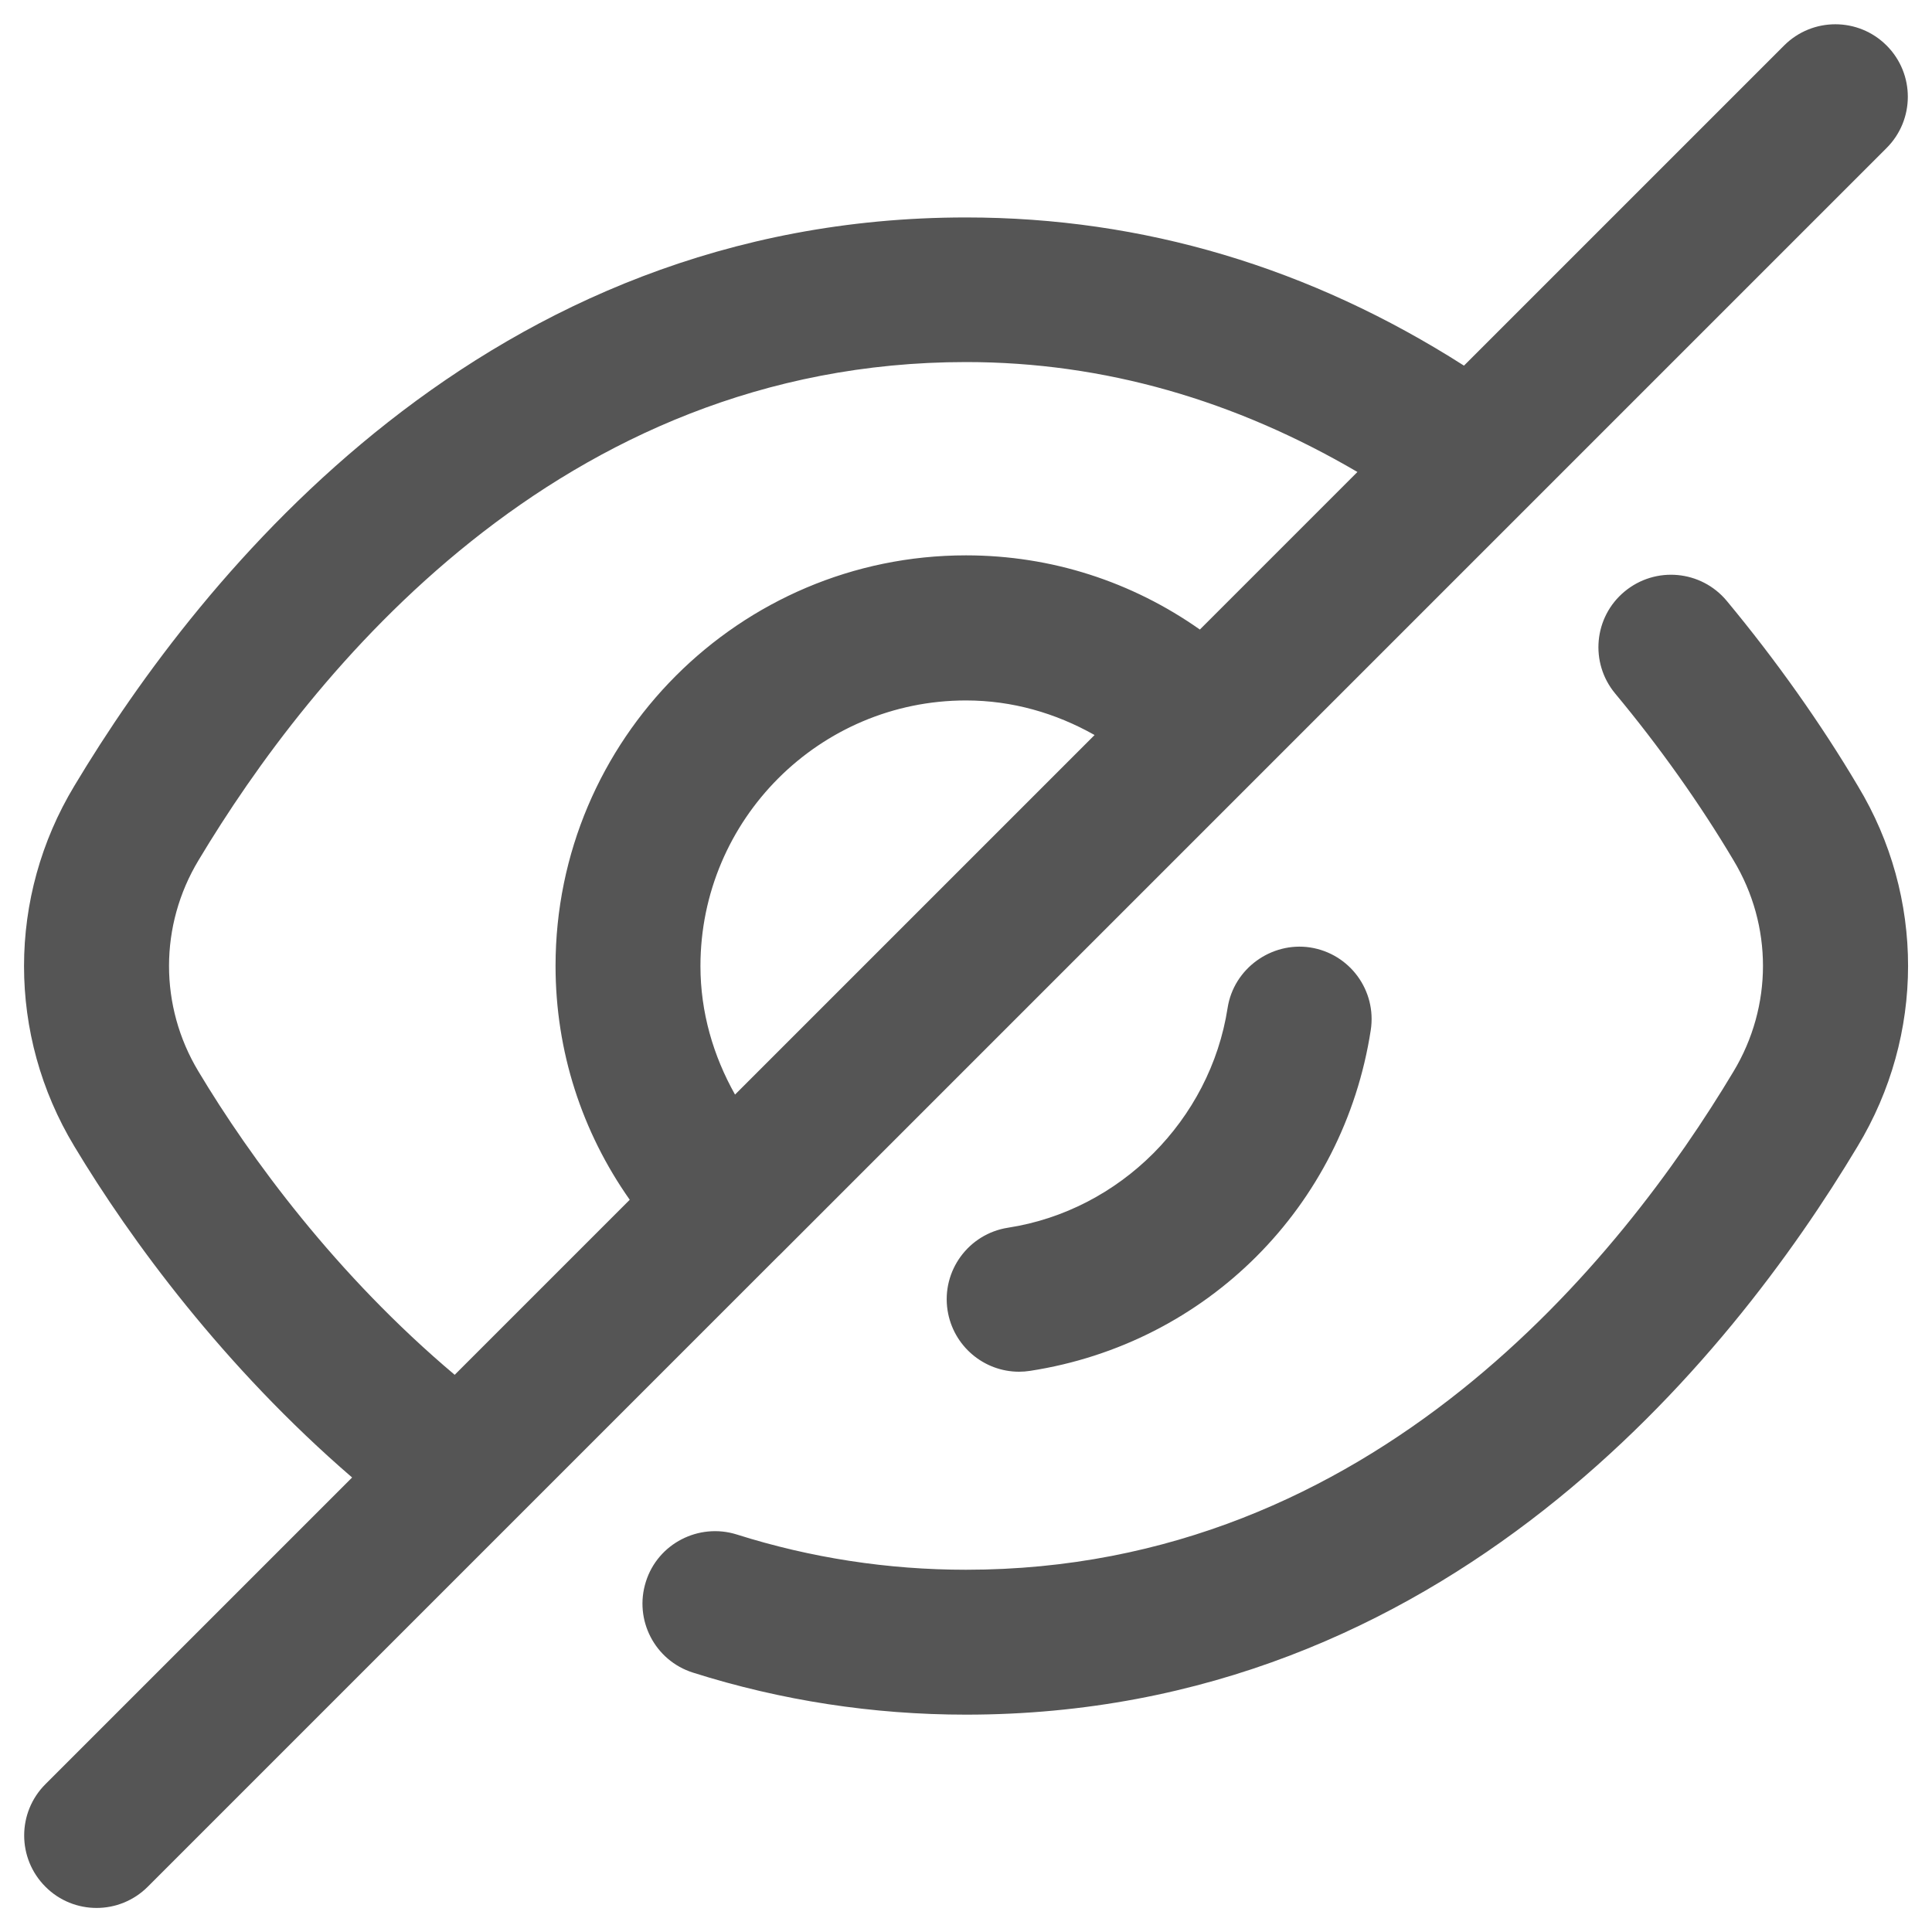 <svg width="20" height="20" viewBox="0 0 20 20" fill="none" xmlns="http://www.w3.org/2000/svg">
<path d="M19.229 11.868C17.913 14.064 14.96 17.75 10 17.75C9.037 17.75 8.086 17.604 7.174 17.315C6.779 17.19 6.561 16.769 6.686 16.374C6.81 15.978 7.235 15.762 7.627 15.885C8.392 16.127 9.19 16.25 10 16.25C14.222 16.25 16.79 13.02 17.944 11.094C18.352 10.418 18.352 9.581 17.946 8.907C17.6 8.324 17.177 7.728 16.72 7.179C16.455 6.86 16.499 6.387 16.818 6.123C17.138 5.858 17.61 5.902 17.875 6.22C18.381 6.829 18.851 7.492 19.233 8.137C19.926 9.284 19.926 10.716 19.229 11.868ZM8.063 12.998L1.53 19.531C1.384 19.677 1.192 19.751 1 19.751C0.808 19.751 0.616 19.678 0.47 19.531C0.177 19.238 0.177 18.763 0.47 18.47L3.645 15.295C2.317 14.15 1.352 12.837 0.769 11.866C0.075 10.716 0.075 9.284 0.771 8.133C2.087 5.937 5.04 2.251 10 2.251C11.835 2.251 13.565 2.77 15.155 3.785L18.469 0.471C18.762 0.178 19.237 0.178 19.53 0.471C19.823 0.764 19.823 1.239 19.53 1.532L8.065 12.997C8.065 12.997 8.065 12.998 8.064 12.998C8.063 12.998 8.063 12.997 8.063 12.998ZM7.609 11.331L11.331 7.609C10.929 7.382 10.478 7.251 10 7.251C8.484 7.251 7.251 8.484 7.251 10.001C7.251 10.478 7.383 10.929 7.609 11.331ZM4.707 14.232L6.519 12.42C6.024 11.717 5.751 10.882 5.751 9.999C5.751 7.656 7.657 5.749 10 5.749C10.884 5.749 11.718 6.022 12.421 6.517L14.052 4.886C12.787 4.145 11.432 3.748 10 3.748C5.778 3.748 3.21 6.978 2.056 8.904C1.648 9.58 1.648 10.417 2.054 11.091C2.591 11.988 3.483 13.201 4.707 14.232ZM12.708 10.435C12.528 11.595 11.594 12.53 10.436 12.709C10.027 12.772 9.746 13.155 9.809 13.564C9.867 13.935 10.186 14.2 10.549 14.2C10.587 14.2 10.626 14.197 10.664 14.191C12.491 13.909 13.908 12.492 14.19 10.664C14.253 10.254 13.973 9.872 13.563 9.808C13.163 9.747 12.771 10.025 12.708 10.435Z" fill="#555555"/>
</svg>
